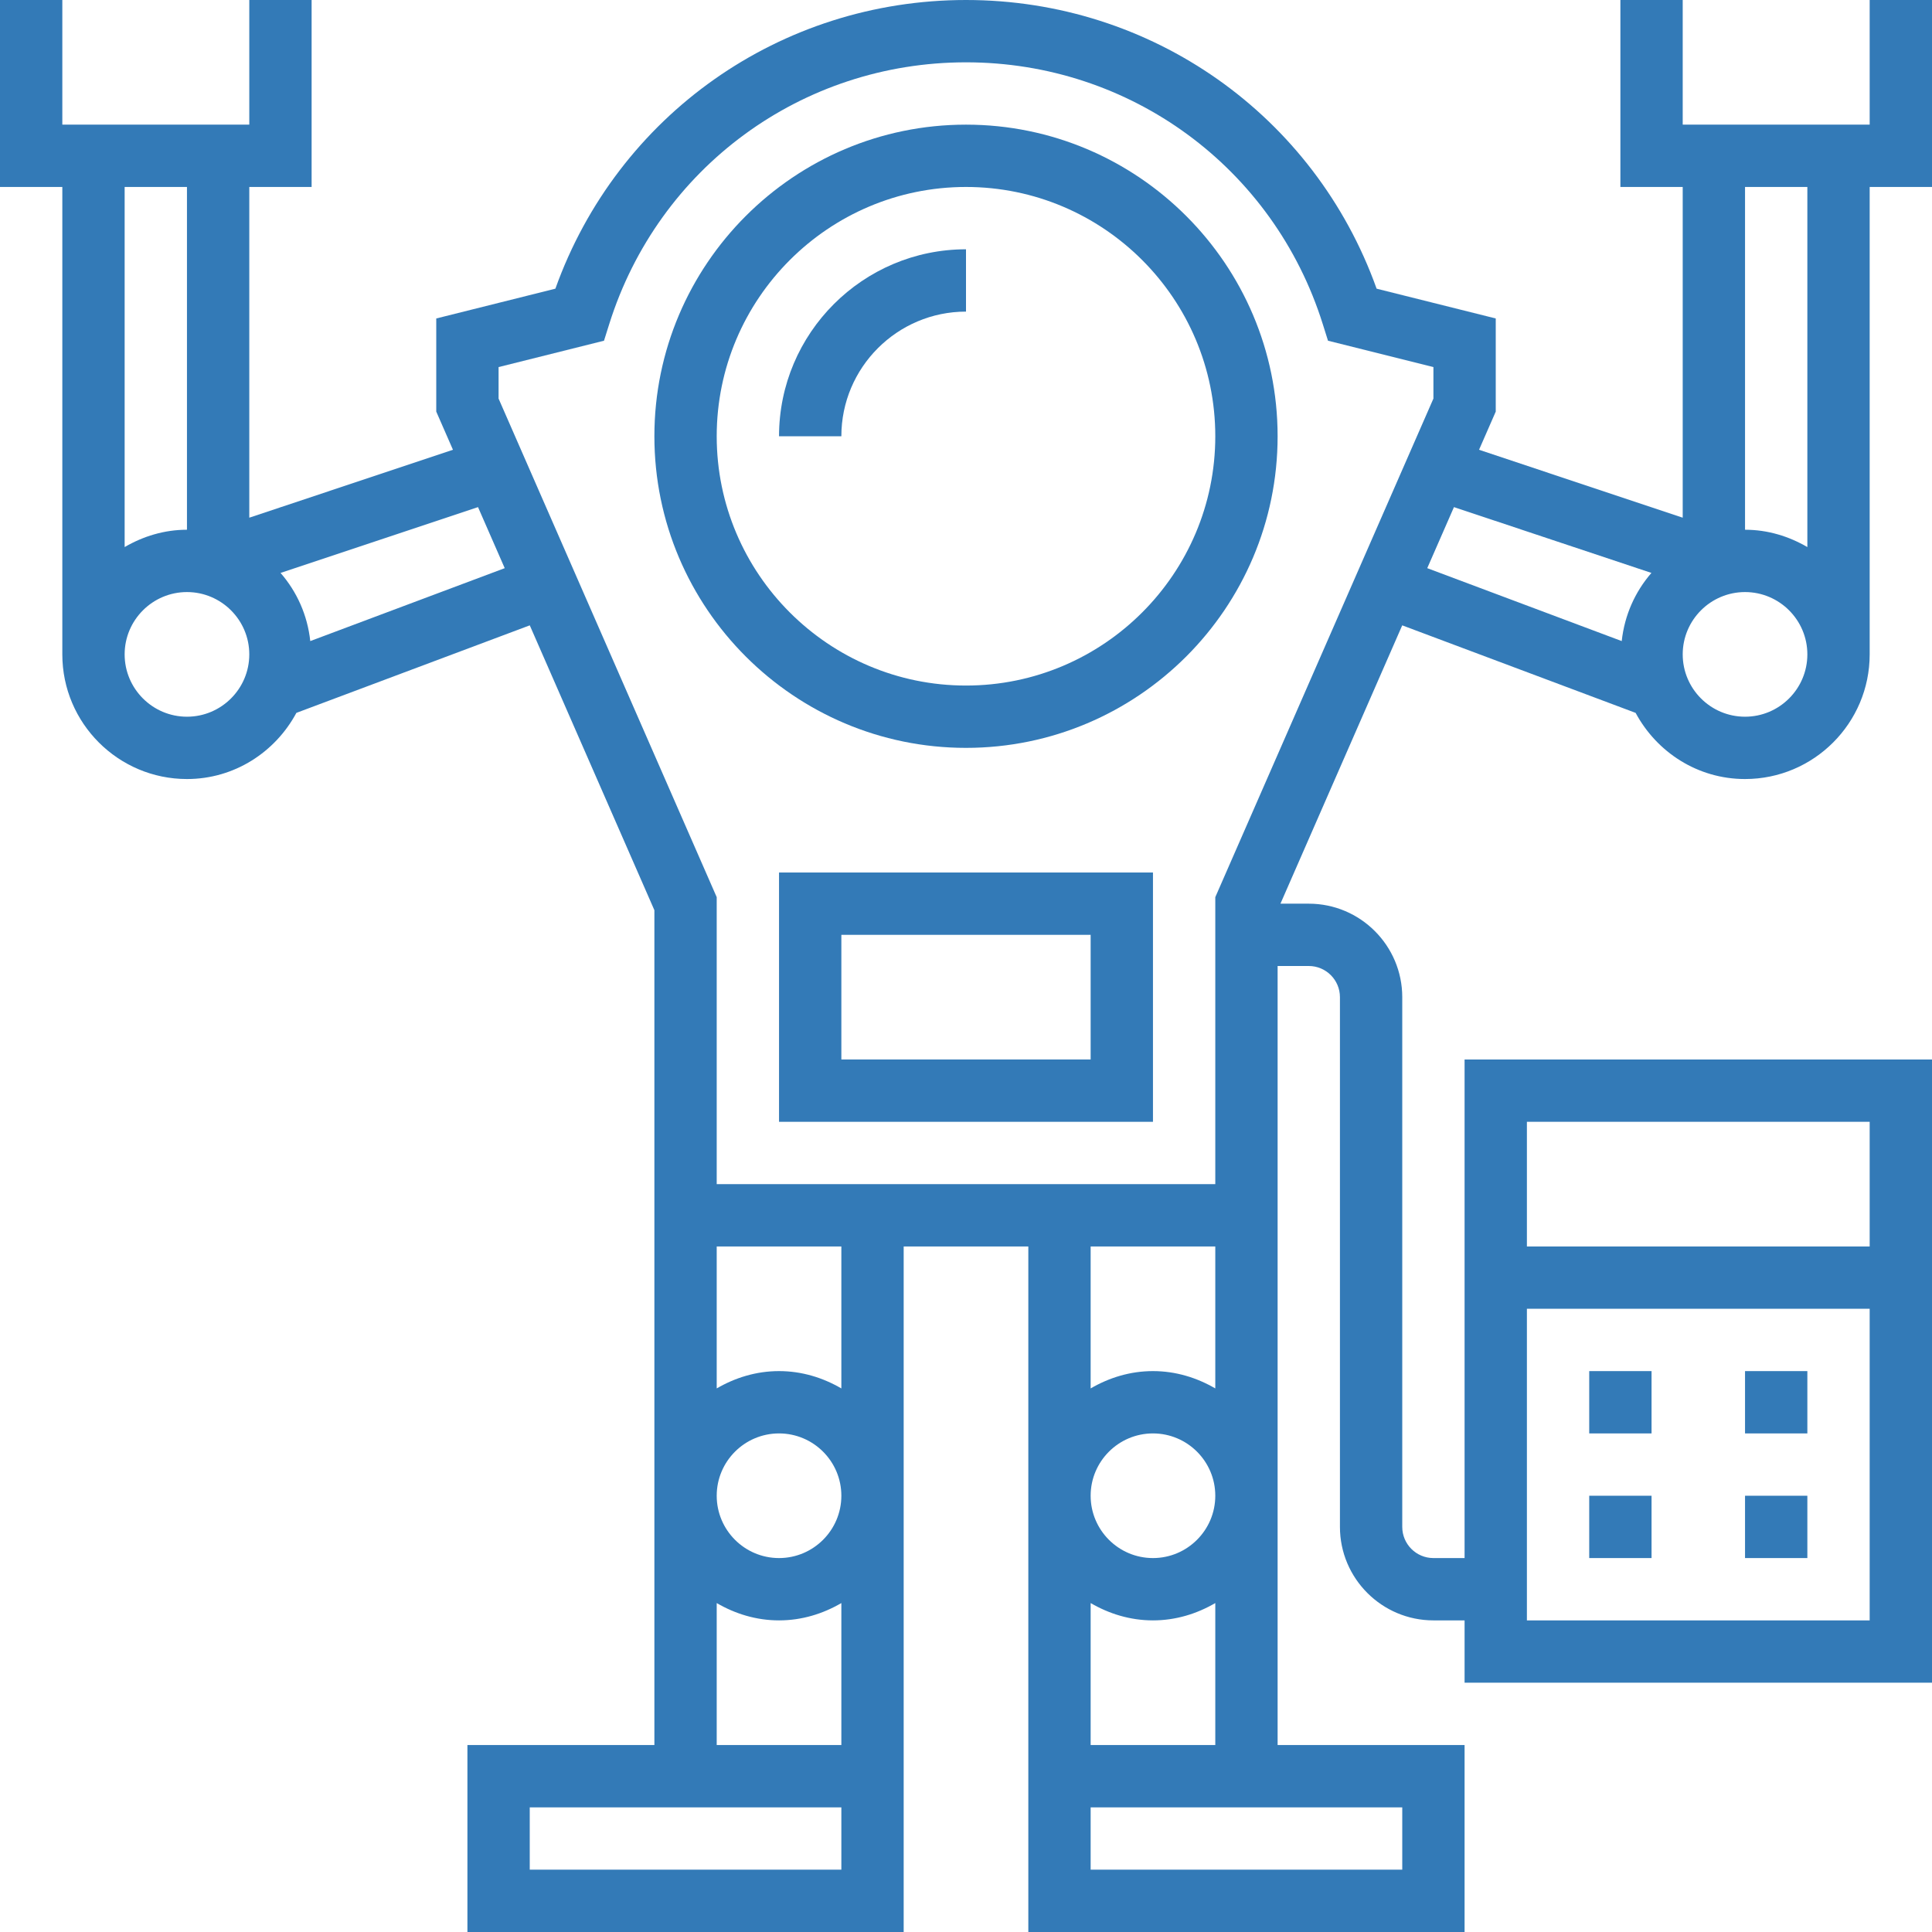 <?xml version="1.0" encoding="iso-8859-1"?>
<!-- Generator: Adobe Illustrator 19.0.0, SVG Export Plug-In . SVG Version: 6.00 Build 0)  -->
<svg xmlns="http://www.w3.org/2000/svg" xmlns:xlink="http://www.w3.org/1999/xlink" version="1.1" id="Layer_1" x="0px" y="0px" viewBox="0 0 496 496" style="enable-background:new 0 0 496 496;" xml:space="preserve" width="512px" height="512px">
<g>
	<g>
		<g>
			<path d="M480,0v32h-48V0h-16v32v8v8h16v84.904l-52.288-17.432l4.288-9.8V81.76l-30.584-7.648C337.48,29.592,295.672,0,248,0     s-89.48,29.592-105.416,74.112L112,81.76v23.912l4.288,9.8L64,132.904V48h16v-8v-8V0H64v32H16V0H0v32v8v8h16v120     c0,17.648,14.352,32,32,32c12.192,0,22.688-6.928,28.088-16.984l59.92-22.472L168,233.672V312v8v128h-48v48h112v-40v-8V320h32     v128v8v40h112v-48h-48V320v-8v-64h8c4.416,0,8,3.584,8,8v136c0,13.232,10.768,24,24,24h8v16h120V272H376v128h-8     c-4.416,0-8-3.584-8-8V256c0-13.232-10.768-24-24-24h-7.272l31.264-71.456l59.92,22.472C425.312,193.072,435.808,200,448,200     c17.648,0,32-14.352,32-32V48h16v-8v-8V0H480z M32,48h16v88c-5.856,0-11.272,1.696-16,4.448V48z M48,184c-8.816,0-16-7.176-16-16     c0-8.824,7.184-16,16-16s16,7.176,16,16C64,176.824,56.816,184,48,184z M392,288h88v32h-88V288z M392,336h88v80h-88V336z      M79.656,164.584c-0.72-6.672-3.44-12.688-7.632-17.496l50.696-16.896l6.856,15.672L79.656,164.584z M216,480h-80v-16h80V480z      M216,448h-32v-36.448c4.728,2.752,10.144,4.448,16,4.448s11.272-1.696,16-4.448V448z M200,400c-8.824,0-16-7.176-16-16     c0-8.824,7.176-16,16-16c8.824,0,16,7.176,16,16C216,392.824,208.824,400,200,400z M216,356.448     c-4.728-2.752-10.144-4.448-16-4.448s-11.272,1.696-16,4.448V320h32V356.448z M360,464v16h-80v-16H360z M296,368     c8.824,0,16,7.176,16,16c0,8.824-7.176,16-16,16c-8.824,0-16-7.176-16-16C280,375.176,287.176,368,296,368z M280,356.448V320h32     v36.448c-4.728-2.752-10.144-4.448-16-4.448C290.144,352,284.728,353.696,280,356.448z M296,416c5.856,0,11.272-1.696,16-4.448     V448h-32v-36.448C284.728,414.304,290.144,416,296,416z M312,230.328V304H184v-73.672l-56-128V94.24l27.064-6.768l1.344-4.272     C169.032,43.008,205.832,16,248,16c42.168,0,78.968,27.008,91.592,67.2l1.344,4.272L368,94.24v8.088L312,230.328z      M416.344,164.584l-49.928-18.72l6.856-15.672l50.696,16.896C419.784,151.896,417.064,157.912,416.344,164.584z M448,184     c-8.824,0-16-7.176-16-16c0-8.824,7.176-16,16-16c8.824,0,16,7.176,16,16C464,176.824,456.824,184,448,184z M464,140.448     c-4.728-2.752-10.144-4.448-16-4.448V48h16V140.448z" fill="#337ab7"/>
			<path d="M248,32c-44.112,0-80,35.888-80,80s35.888,80,80,80s80-35.888,80-80S292.112,32,248,32z M248,176     c-35.288,0-64-28.712-64-64c0-35.288,28.712-64,64-64c35.288,0,64,28.712,64,64C312,147.288,283.288,176,248,176z" fill="#337ab7"/>
			<path d="M200,112h16c0-17.648,14.352-32,32-32V64C221.528,64,200,85.528,200,112z" fill="#337ab7"/>
			<rect x="408" y="352" width="16" height="16" fill="#337ab7"/>
			<rect x="448" y="352" width="16" height="16" fill="#337ab7"/>
			<rect x="408" y="384" width="16" height="16" fill="#337ab7"/>
			<rect x="448" y="384" width="16" height="16" fill="#337ab7"/>
			<path d="M200,288h96v-64h-96V288z M216,240h64v32h-64V240z" fill="#337ab7"/>
		</g>
	</g>
</g>
<g>
</g>
<g>
</g>
<g>
</g>
<g>
</g>
<g>
</g>
<g>
</g>
<g>
</g>
<g>
</g>
<g>
</g>
<g>
</g>
<g>
</g>
<g>
</g>
<g>
</g>
<g>
</g>
<g>
</g>
</svg>
